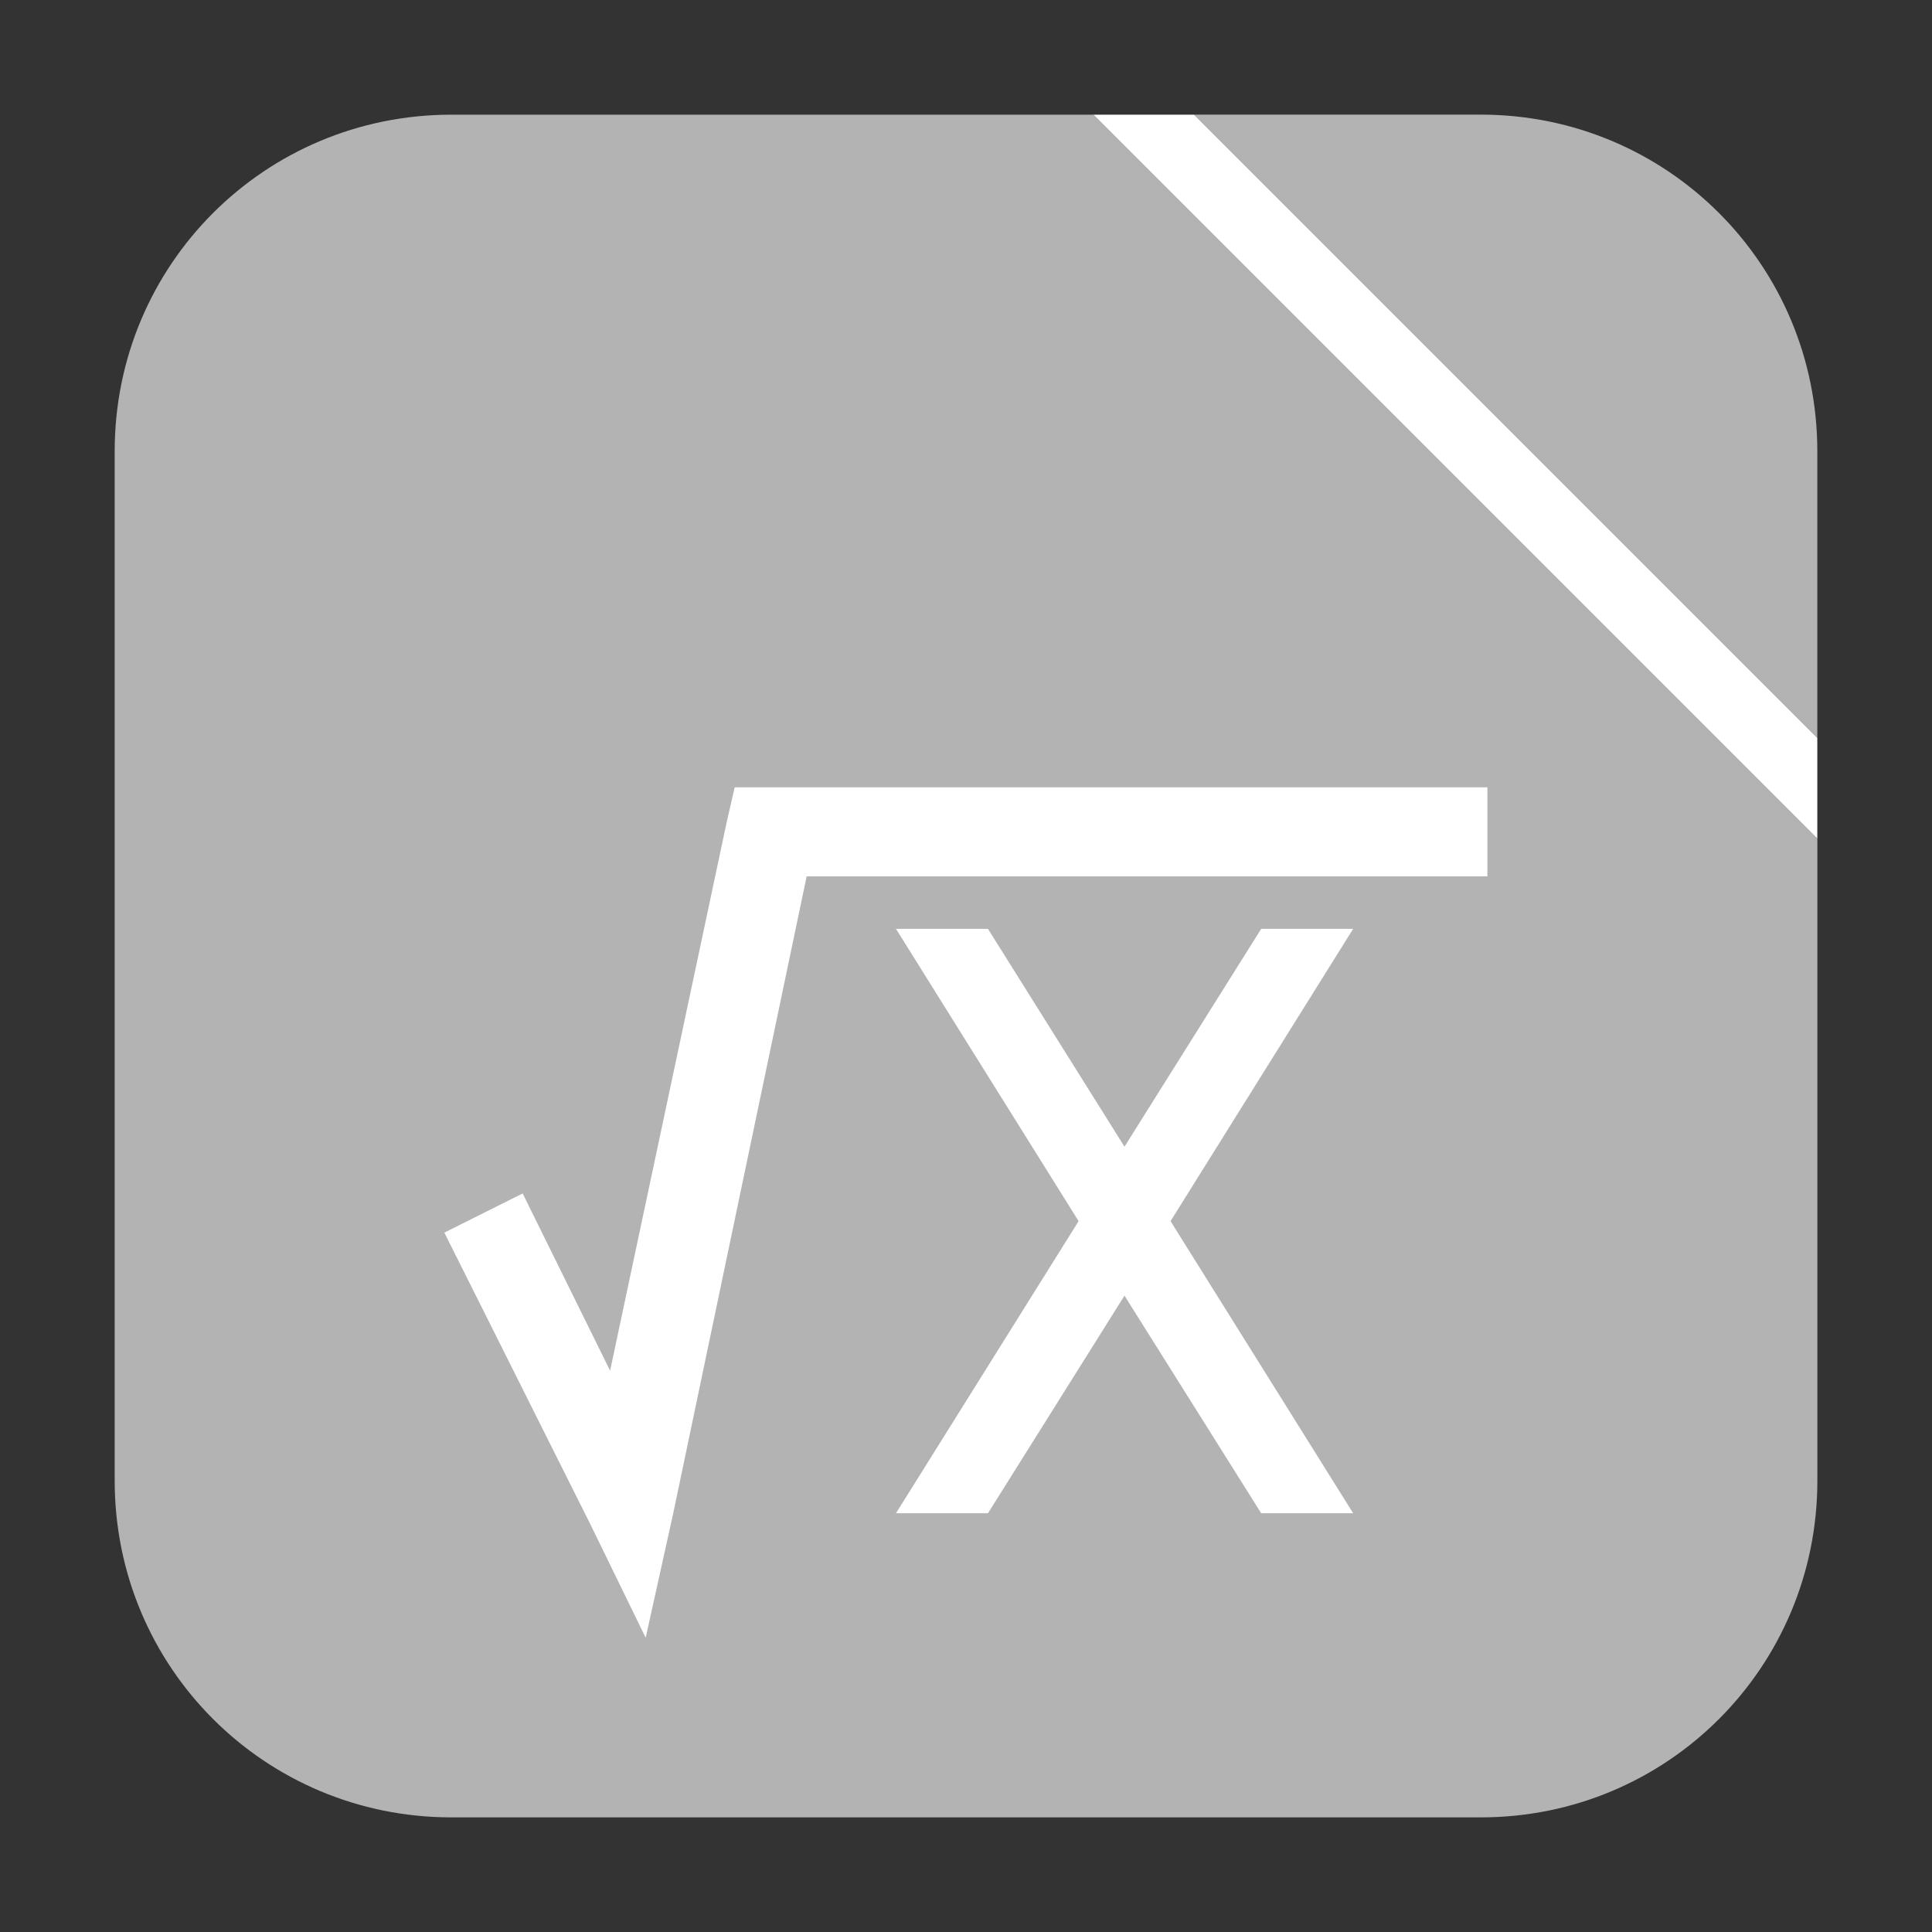 <svg height="36pt" viewBox="0 0 36 36" width="36pt" xmlns="http://www.w3.org/2000/svg" xmlns:xlink="http://www.w3.org/1999/xlink"><rect x="0" y="0" width="36" height="36" fill="#333333" stroke="none"/><clipPath id="a"><path d="m0 0h36v36h-36z"/></clipPath><g fill-rule="evenodd"><path d="m33.863 13.75v-5.344c0-3.473-2.797-6.27-6.27-6.27h-5.344zm0 0" fill="#b3b3b3"/><path d="m20.375 2.137h-11.965c-3.477 0-6.273 2.797-6.273 6.27v19.184c0 3.477 2.797 6.273 6.273 6.273h19.184c3.473 0 6.27-2.797 6.27-6.273v-11.965zm0 0" fill="#b3b3b3"/><path d="m20.375 2.137 13.488 13.488v-1.875l-11.613-11.613zm0 0" fill="#fff"/></g><g clip-path="url(#a)"><path d="m12.288 13.191h12.198v1.174h-11.247l-2.233 10.66-.365 1.649-.733-1.503-2.347-4.688 1.028-.514 1.573 3.188 2.017-9.49zm2.823 2.344h1.17l2.344 3.74 2.347-3.74h1.17l-2.931 4.691 2.931 4.688h-1.17l-2.347-3.736-2.344 3.736h-1.17l2.931-4.688zm0 0" fill="#fff" stroke="#fff" stroke-width=".3" transform="scale(1.125)"/></g></svg>